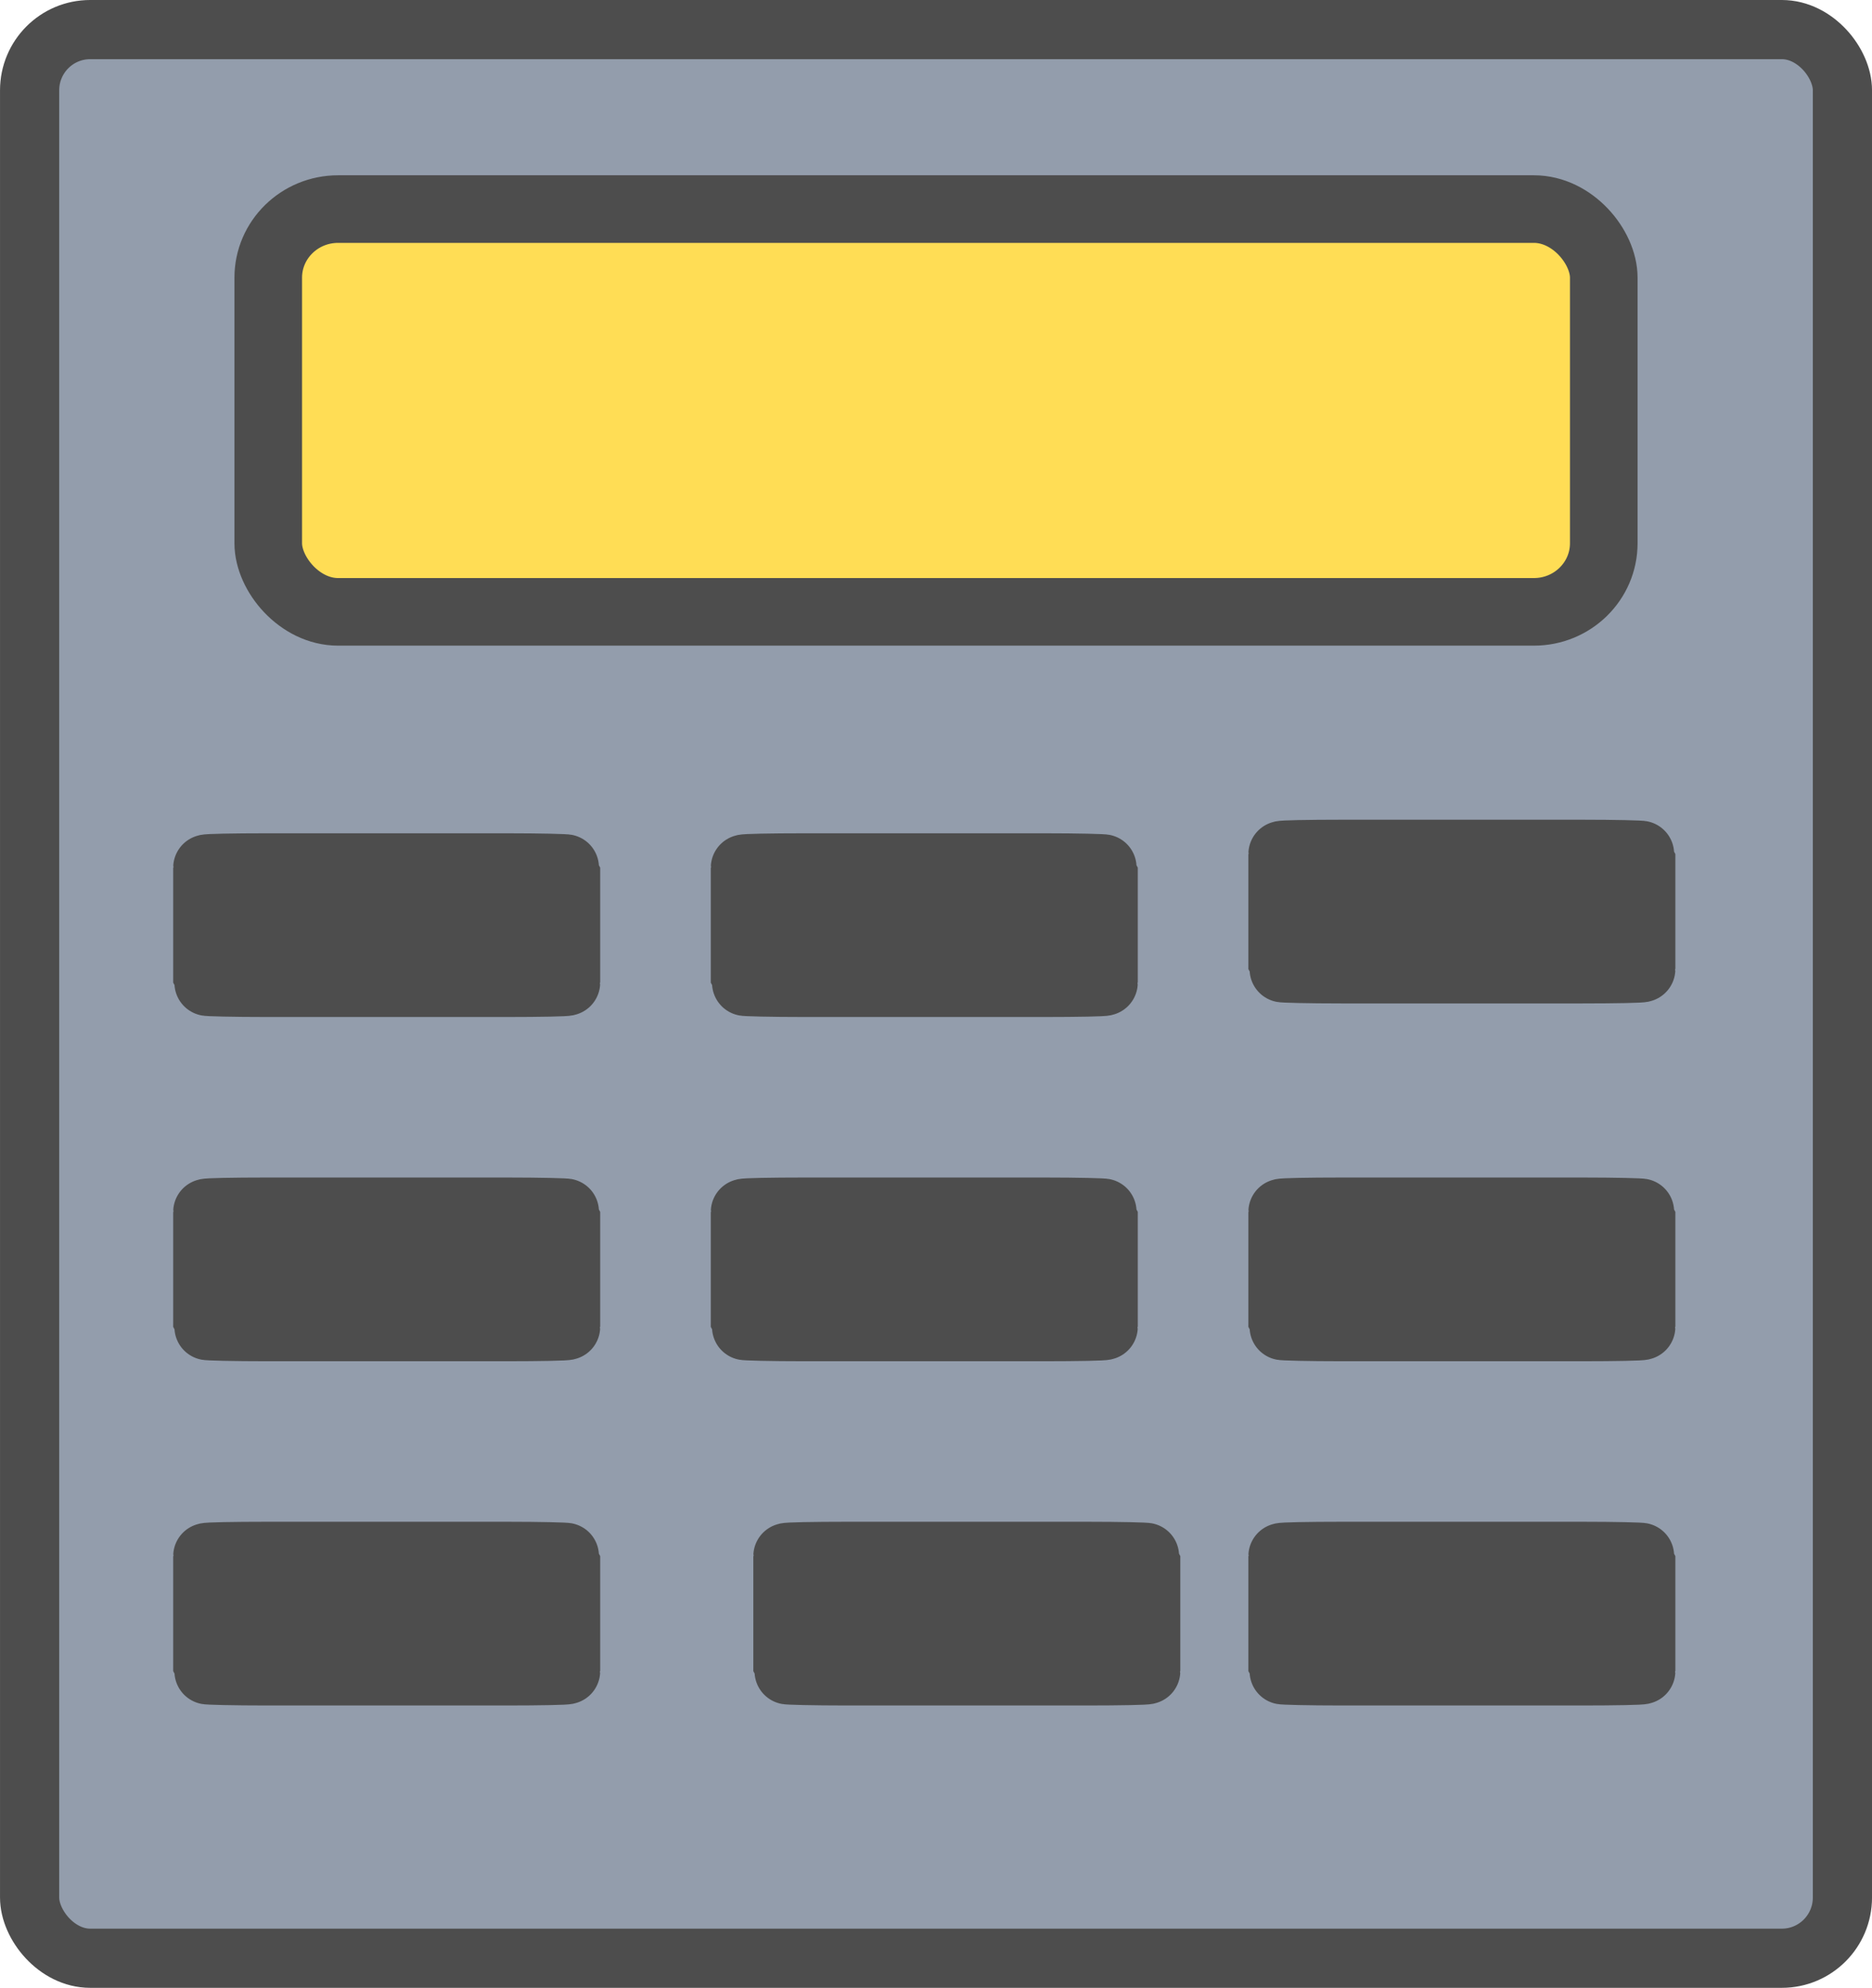 <?xml version="1.0" encoding="UTF-8" standalone="no"?>
<!-- Created with Inkscape (http://www.inkscape.org/) -->

<svg
   width="115.81mm"
   height="122.98mm"
   viewBox="0 0 115.81 122.98"
   version="1.1"
   id="svg5"
   inkscape:export-filename="calculator.svg"
   inkscape:export-xdpi="96"
   inkscape:export-ydpi="96"
   xmlns:inkscape="http://www.inkscape.org/namespaces/inkscape"
   xmlns:sodipodi="http://sodipodi.sourceforge.net/DTD/sodipodi-0.dtd"
   xmlns="http://www.w3.org/2000/svg"
   xmlns:svg="http://www.w3.org/2000/svg">
  <sodipodi:namedview
     id="namedview7"
     pagecolor="#505050"
     bordercolor="#eeeeee"
     borderopacity="1"
     inkscape:showpageshadow="0"
     inkscape:pageopacity="0"
     inkscape:pagecheckerboard="0"
     inkscape:deskcolor="#505050"
     inkscape:document-units="mm"
     showgrid="false" />
  <defs
     id="defs2" />
  <g
     inkscape:label="Layer 1"
     inkscape:groupmode="layer"
     id="layer1"
     transform="translate(-45.189,-60.793)">
    <rect
       style="fill:#939dac;fill-rule:evenodd;stroke:#4d4d4d;stroke-width:3.662;stroke-dasharray:none"
       id="rect2241"
       width="112.148"
       height="119.318"
       x="47.021"
       y="62.624"
       rx="3.744"
       ry="3.755" />
    <rect
       style="fill:#4d4d4d;fill-rule:evenodd;stroke:#4d4d4d;stroke-width:4.1;stroke-dasharray:none"
       id="rect3038-7"
       width="22.315"
       height="7.266"
       x="57.954"
       y="135.692"
       rx="3.73"
       ry="0.076" />
    <rect
       style="fill:#4d4d4d;fill-rule:evenodd;stroke:#4d4d4d;stroke-width:4.1;stroke-dasharray:none"
       id="rect3038-5"
       width="22.315"
       height="7.266"
       x="91.212"
       y="135.692"
       rx="3.73"
       ry="0.076" />
    <rect
       style="fill:#4d4d4d;fill-rule:evenodd;stroke:#4d4d4d;stroke-width:4.1;stroke-dasharray:none"
       id="rect3038-35"
       width="22.315"
       height="7.266"
       x="124.469"
       y="135.692"
       rx="3.73"
       ry="0.076" />
    <rect
       style="fill:#4d4d4d;fill-rule:evenodd;stroke:#4d4d4d;stroke-width:4.1;stroke-dasharray:none"
       id="rect3038-62"
       width="22.315"
       height="7.266"
       x="57.954"
       y="156.989"
       rx="3.73"
       ry="0.076" />
    <rect
       style="fill:#4d4d4d;fill-rule:evenodd;stroke:#4d4d4d;stroke-width:4.1;stroke-dasharray:none"
       id="rect3038-9"
       width="22.315"
       height="7.266"
       x="93.843"
       y="156.989"
       rx="3.73"
       ry="0.076" />
    <rect
       style="fill:#4d4d4d;fill-rule:evenodd;stroke:#4d4d4d;stroke-width:4.1;stroke-dasharray:none"
       id="rect3038-1"
       width="22.315"
       height="7.266"
       x="124.469"
       y="156.989"
       rx="3.73"
       ry="0.076" />
    <rect
       style="fill:#4d4d4d;fill-rule:evenodd;stroke:#4d4d4d;stroke-width:4.1;stroke-dasharray:none"
       id="rect3038-3"
       width="22.315"
       height="7.266"
       x="91.212"
       y="114.395"
       rx="3.73"
       ry="0.076" />
    <rect
       style="fill:#4d4d4d;fill-rule:evenodd;stroke:#4d4d4d;stroke-width:4.1;stroke-dasharray:none"
       id="rect3038-6"
       width="22.315"
       height="7.266"
       x="124.469"
       y="113.556"
       rx="3.73"
       ry="0.076" />
    <rect
       style="fill:#ffdd55;fill-rule:evenodd;stroke:#4d4d4d;stroke-width:4.182;stroke-dasharray:none"
       id="rect2973"
       width="82.621"
       height="24.918"
       x="61.784"
       y="73.728"
       rx="4.319"
       ry="4.244" />
    <rect
       style="fill:#4d4d4d;fill-rule:evenodd;stroke:#4d4d4d;stroke-width:4.1;stroke-dasharray:none"
       id="rect3038"
       width="22.315"
       height="7.266"
       x="57.954"
       y="114.395"
       rx="3.73"
       ry="0.076" />
  </g>
</svg>
